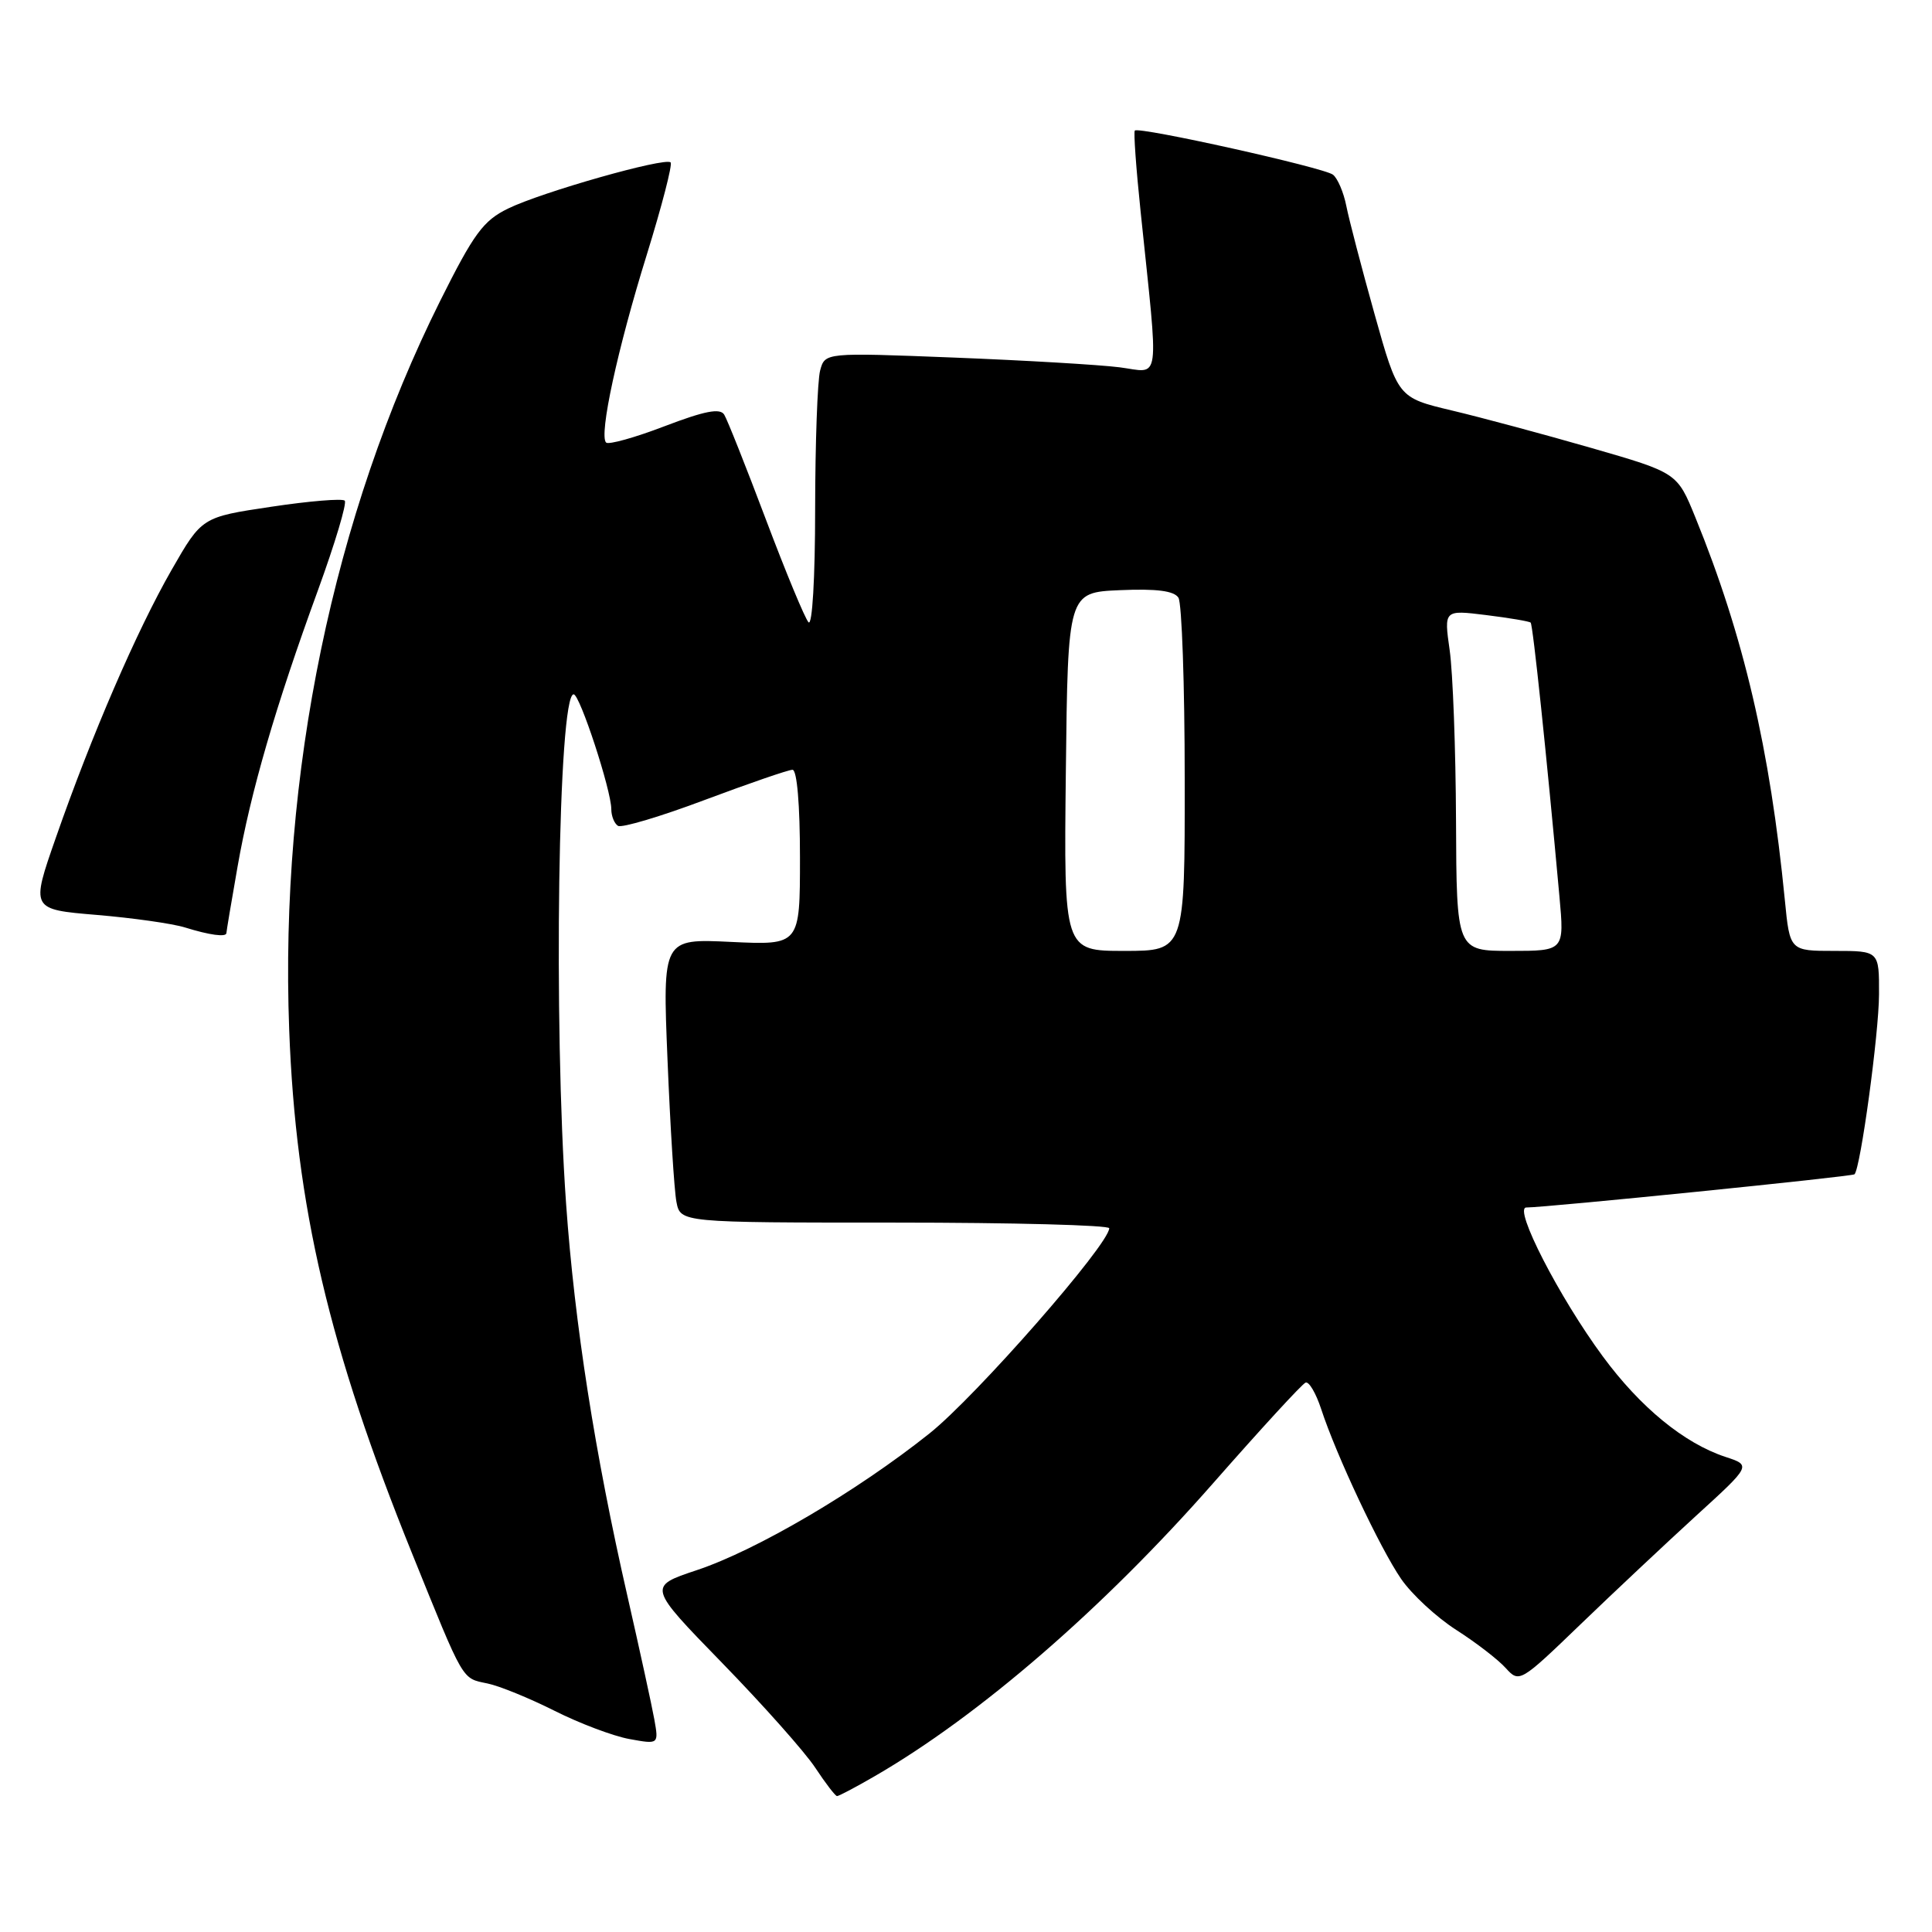 <?xml version="1.0" encoding="UTF-8" standalone="no"?>
<!DOCTYPE svg PUBLIC "-//W3C//DTD SVG 1.1//EN" "http://www.w3.org/Graphics/SVG/1.1/DTD/svg11.dtd" >
<svg xmlns="http://www.w3.org/2000/svg" xmlns:xlink="http://www.w3.org/1999/xlink" version="1.1" viewBox="0 0 256 256">
 <g >
 <path fill="currentColor"
d=" M 115.91 235.35 C 129.74 227.35 146.17 213.13 160.74 196.54 C 167.04 189.37 172.55 183.36 173.00 183.20 C 173.45 183.03 174.37 184.61 175.06 186.70 C 177.06 192.83 182.89 205.20 185.66 209.22 C 187.07 211.27 190.36 214.31 192.97 215.98 C 195.58 217.65 198.53 219.92 199.52 221.03 C 201.31 223.00 201.43 222.94 209.42 215.24 C 213.86 210.96 220.78 204.47 224.78 200.81 C 232.06 194.17 232.06 194.17 228.61 193.04 C 223.15 191.23 217.35 186.48 212.38 179.73 C 206.61 171.91 200.49 160.00 202.24 160.00 C 204.96 159.99 245.43 155.90 245.73 155.60 C 246.53 154.81 248.97 136.91 248.98 131.75 C 249.00 126.00 249.00 126.00 243.08 126.00 C 237.16 126.00 237.16 126.00 236.50 119.25 C 234.53 99.21 231.05 84.29 224.65 68.57 C 222.24 62.64 222.24 62.64 210.87 59.36 C 204.62 57.56 196.29 55.32 192.37 54.39 C 185.24 52.69 185.24 52.69 182.13 41.60 C 180.42 35.49 178.74 29.05 178.39 27.27 C 178.04 25.50 177.25 23.64 176.63 23.15 C 175.45 22.21 150.92 16.75 150.37 17.30 C 150.19 17.47 150.54 22.31 151.14 28.06 C 153.57 51.46 153.85 49.37 148.35 48.67 C 145.68 48.33 135.81 47.75 126.40 47.38 C 109.31 46.71 109.31 46.71 108.67 49.10 C 108.32 50.42 108.02 58.68 108.01 67.45 C 108.01 76.60 107.63 83.00 107.13 82.45 C 106.65 81.93 104.11 75.79 101.48 68.82 C 98.85 61.85 96.37 55.60 95.96 54.94 C 95.41 54.05 93.37 54.45 88.05 56.48 C 84.11 57.99 80.62 58.96 80.31 58.64 C 79.34 57.68 81.83 46.20 85.70 33.76 C 87.70 27.30 89.13 21.79 88.86 21.52 C 88.14 20.81 71.78 25.45 67.31 27.64 C 64.03 29.24 62.78 30.95 58.32 39.88 C 44.16 68.27 37.05 102.57 38.32 136.45 C 39.19 159.81 43.61 178.66 54.59 205.81 C 61.57 223.07 61.15 222.34 64.60 223.07 C 66.19 223.40 70.20 225.04 73.50 226.70 C 76.80 228.36 81.25 230.04 83.39 230.43 C 87.29 231.14 87.29 231.14 86.70 227.82 C 86.37 225.99 84.77 218.65 83.14 211.50 C 78.83 192.63 76.14 175.44 75.01 159.50 C 73.32 135.62 73.96 92.00 76.01 92.00 C 76.83 92.00 81.00 104.72 81.00 107.22 C 81.00 108.13 81.40 109.13 81.89 109.43 C 82.38 109.73 87.56 108.19 93.40 105.99 C 99.25 103.80 104.47 102.00 105.01 102.00 C 105.61 102.00 106.00 106.65 106.00 113.62 C 106.00 125.24 106.00 125.24 96.89 124.81 C 87.79 124.37 87.79 124.37 88.45 140.44 C 88.81 149.27 89.34 157.74 89.63 159.25 C 90.16 162.00 90.16 162.00 118.58 162.00 C 134.21 162.00 146.99 162.34 146.98 162.75 C 146.92 164.94 129.32 185.03 123.16 189.94 C 113.54 197.61 100.23 205.43 92.31 208.06 C 85.83 210.22 85.83 210.22 95.70 220.36 C 101.13 225.94 106.68 232.18 108.03 234.24 C 109.39 236.30 110.69 237.99 110.91 237.99 C 111.14 238.00 113.39 236.81 115.91 235.35 Z  M 30.00 123.63 C 30.00 123.43 30.66 119.49 31.47 114.88 C 33.21 104.93 36.50 93.63 42.13 78.21 C 44.39 72.00 45.99 66.66 45.68 66.34 C 45.36 66.03 40.97 66.39 35.93 67.15 C 26.75 68.52 26.75 68.52 22.74 75.51 C 18.12 83.57 12.16 97.35 7.40 111.00 C 4.08 120.50 4.08 120.50 12.79 121.23 C 17.58 121.63 22.85 122.38 24.50 122.89 C 27.77 123.91 30.00 124.21 30.00 123.63 Z  M 141.23 102.25 C 141.50 78.50 141.50 78.50 148.41 78.20 C 153.26 77.99 155.57 78.29 156.15 79.20 C 156.60 79.92 156.98 90.74 156.98 103.25 C 157.00 126.00 157.00 126.00 148.98 126.00 C 140.96 126.00 140.96 126.00 141.23 102.25 Z  M 192.93 108.75 C 192.89 99.26 192.51 89.10 192.09 86.16 C 191.33 80.81 191.33 80.81 196.92 81.50 C 199.99 81.88 202.65 82.33 202.82 82.50 C 203.12 82.79 204.93 100.02 206.63 118.75 C 207.29 126.00 207.29 126.00 200.15 126.00 C 193.00 126.00 193.00 126.00 192.93 108.75 Z "/>
</g>
</svg>
